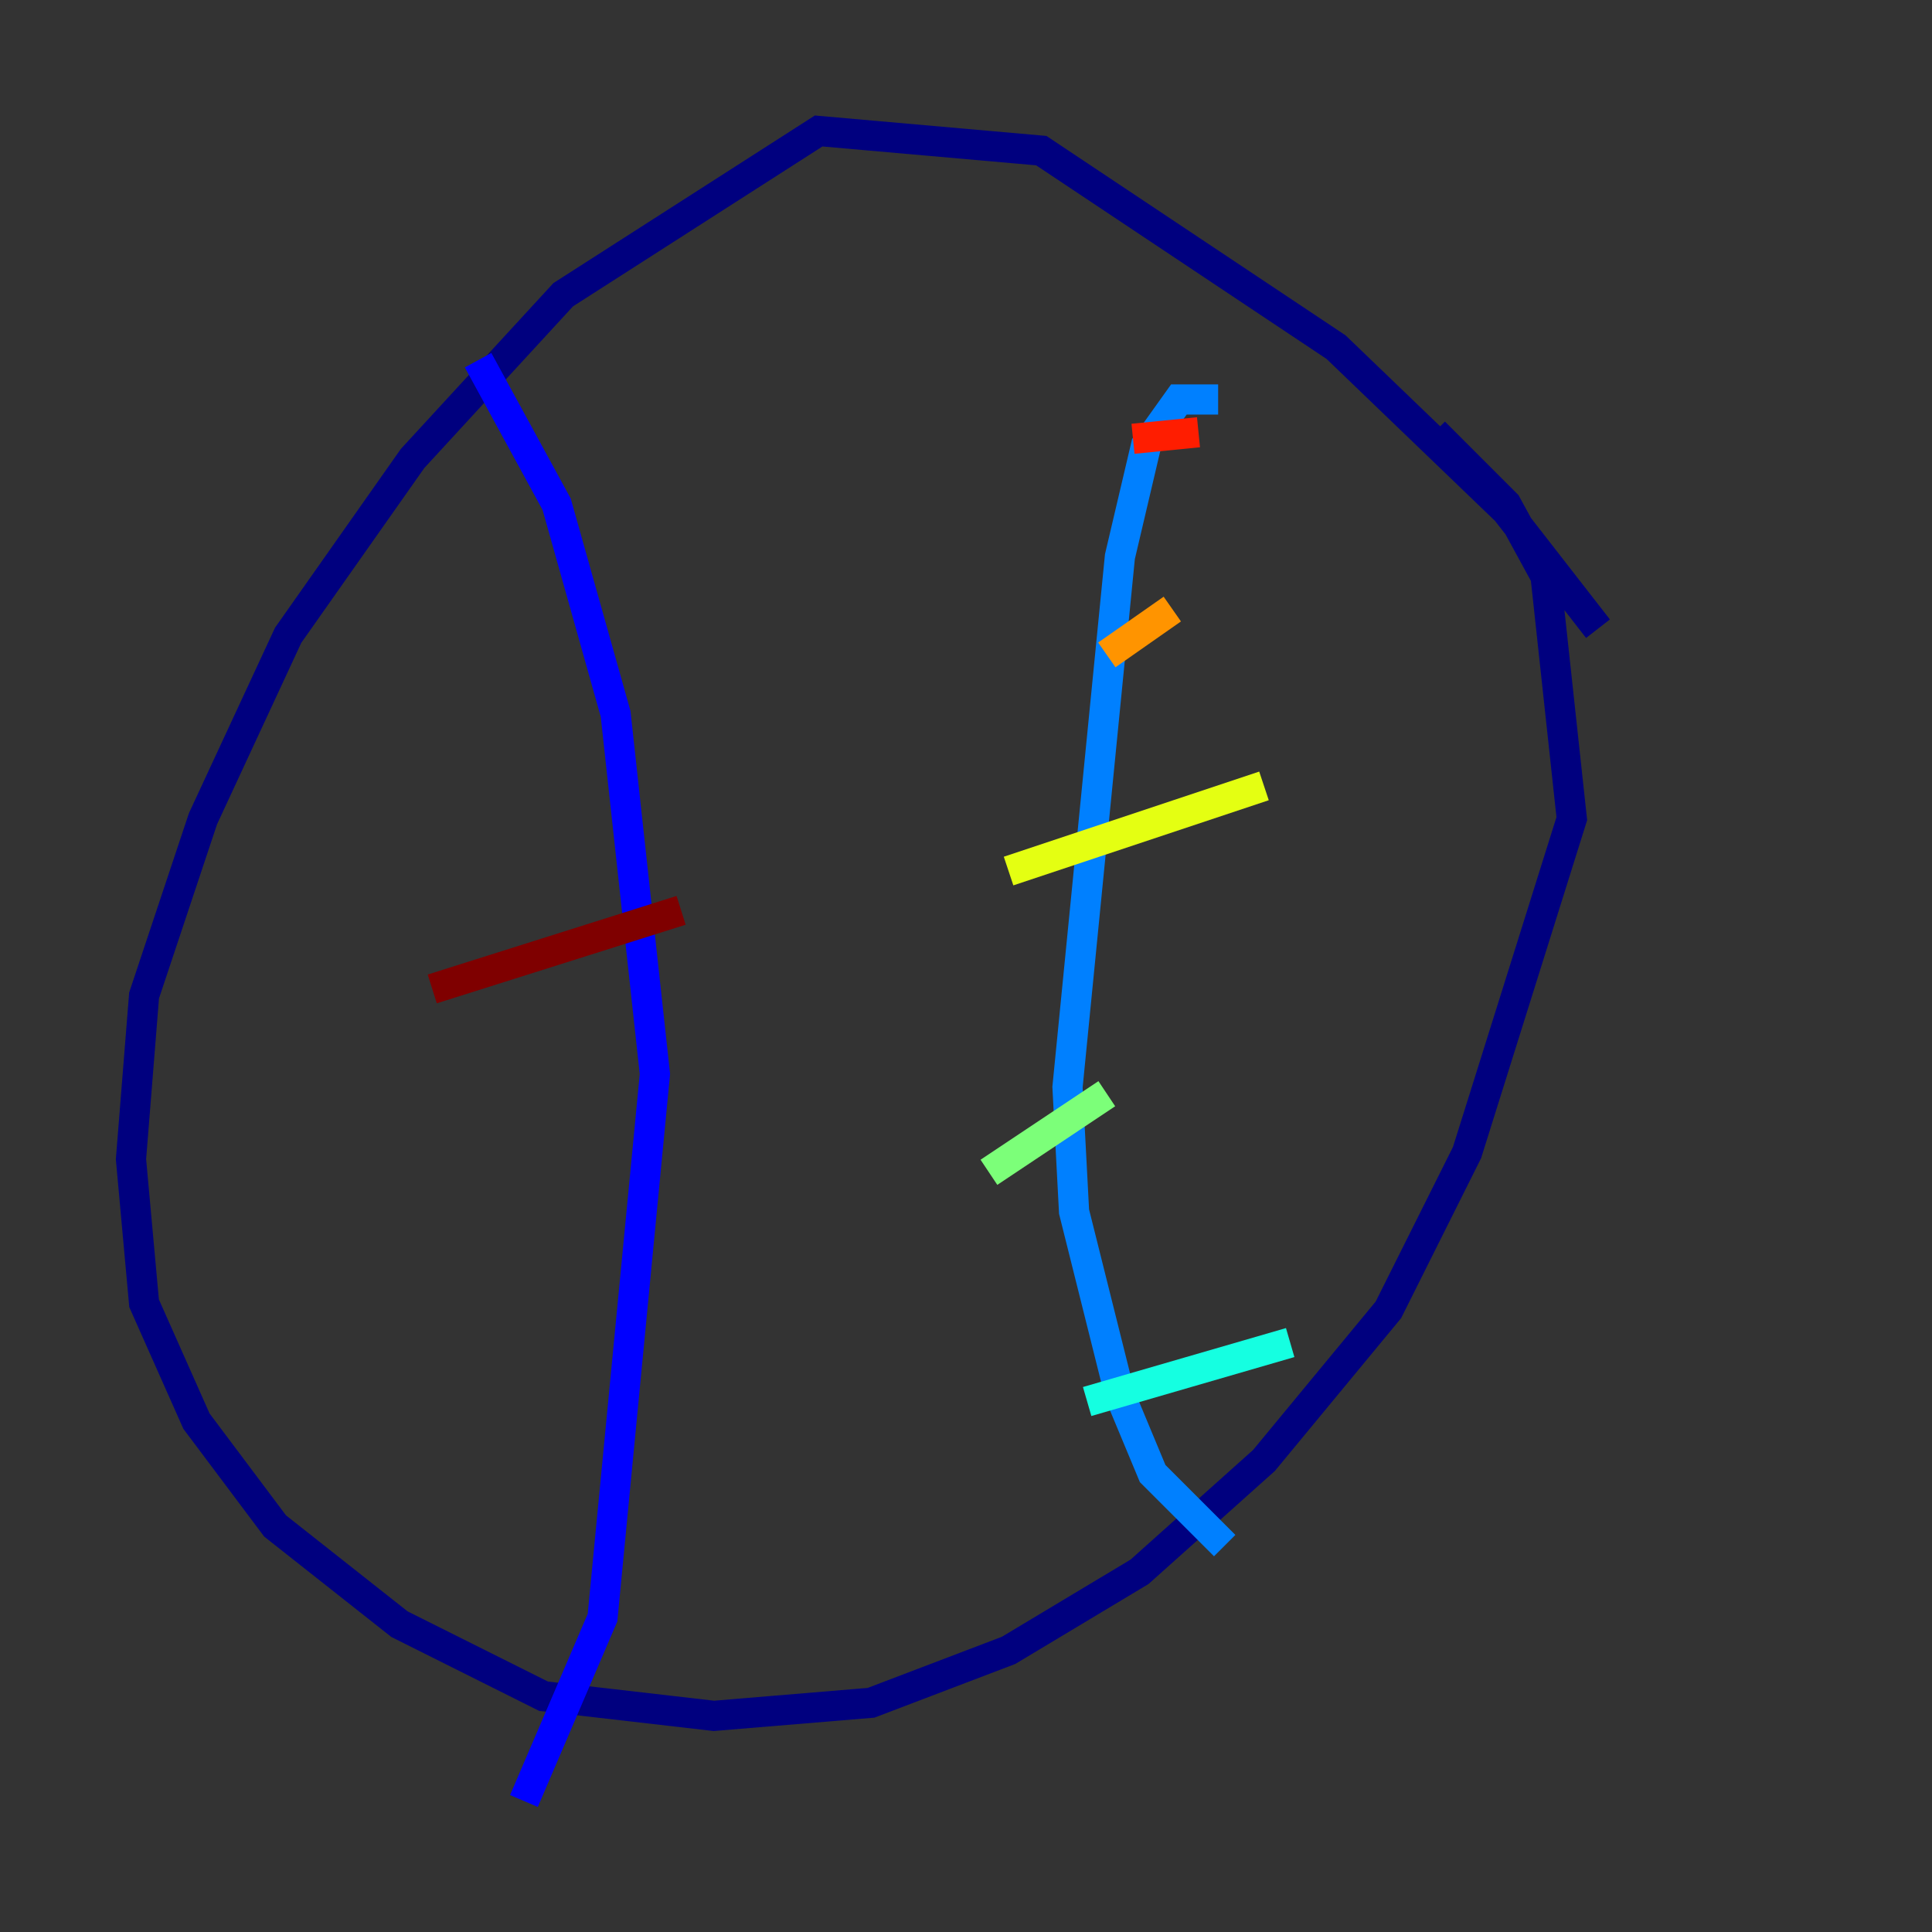 <?xml version="1.0" encoding="utf-8" ?>
<svg baseProfile="tiny" height="128" version="1.2" viewBox="0,0,128,128" width="128" xmlns="http://www.w3.org/2000/svg" xmlns:ev="http://www.w3.org/2001/xml-events" xmlns:xlink="http://www.w3.org/1999/xlink"><rect x="0" y="0" width="128" height="128" fill="#333333" stroke="none"/><defs /><polyline fill="none" points="105.871,41.654 99.797,33.844 88.515,22.997 68.99,9.98 54.237,8.678 37.315,19.525 27.336,30.373 19.091,42.088 13.451,54.237 9.546,65.953 8.678,76.8 9.546,86.346 13.017,94.156 18.224,101.098 26.468,107.607 36.014,112.38 47.295,113.681 57.709,112.814 66.82,109.342 75.498,104.136 83.742,96.759 91.986,86.78 97.193,76.366 104.136,54.237 102.4,38.183 99.797,33.41 95.024,28.637" stroke="#00007f" stroke-width="2" /><polyline fill="none" points="31.675,23.864 36.881,33.41 40.786,47.295 43.39,71.159 39.919,107.173 34.712,119.322" stroke="#0000ff" stroke-width="2" /><polyline fill="none" points="80.705,26.468 78.102,26.468 75.932,29.505 74.197,36.881 70.725,72.027 71.159,80.271 74.197,92.42 76.366,97.627 81.139,102.4" stroke="#0080ff" stroke-width="2" /><polyline fill="none" points="72.027,92.854 85.478,88.949" stroke="#15ffe1" stroke-width="2" /><polyline fill="none" points="65.519,77.668 73.329,72.461" stroke="#7cff79" stroke-width="2" /><polyline fill="none" points="66.82,57.709 83.742,52.068" stroke="#e4ff12" stroke-width="2" /><polyline fill="none" points="73.329,43.39 77.668,40.352" stroke="#ff9400" stroke-width="2" /><polyline fill="none" points="75.064,29.071 79.403,28.637" stroke="#ff1d00" stroke-width="2" /><polyline fill="none" points="28.637,65.519 45.125,60.312" stroke="#7f0000" stroke-width="2" /></svg>